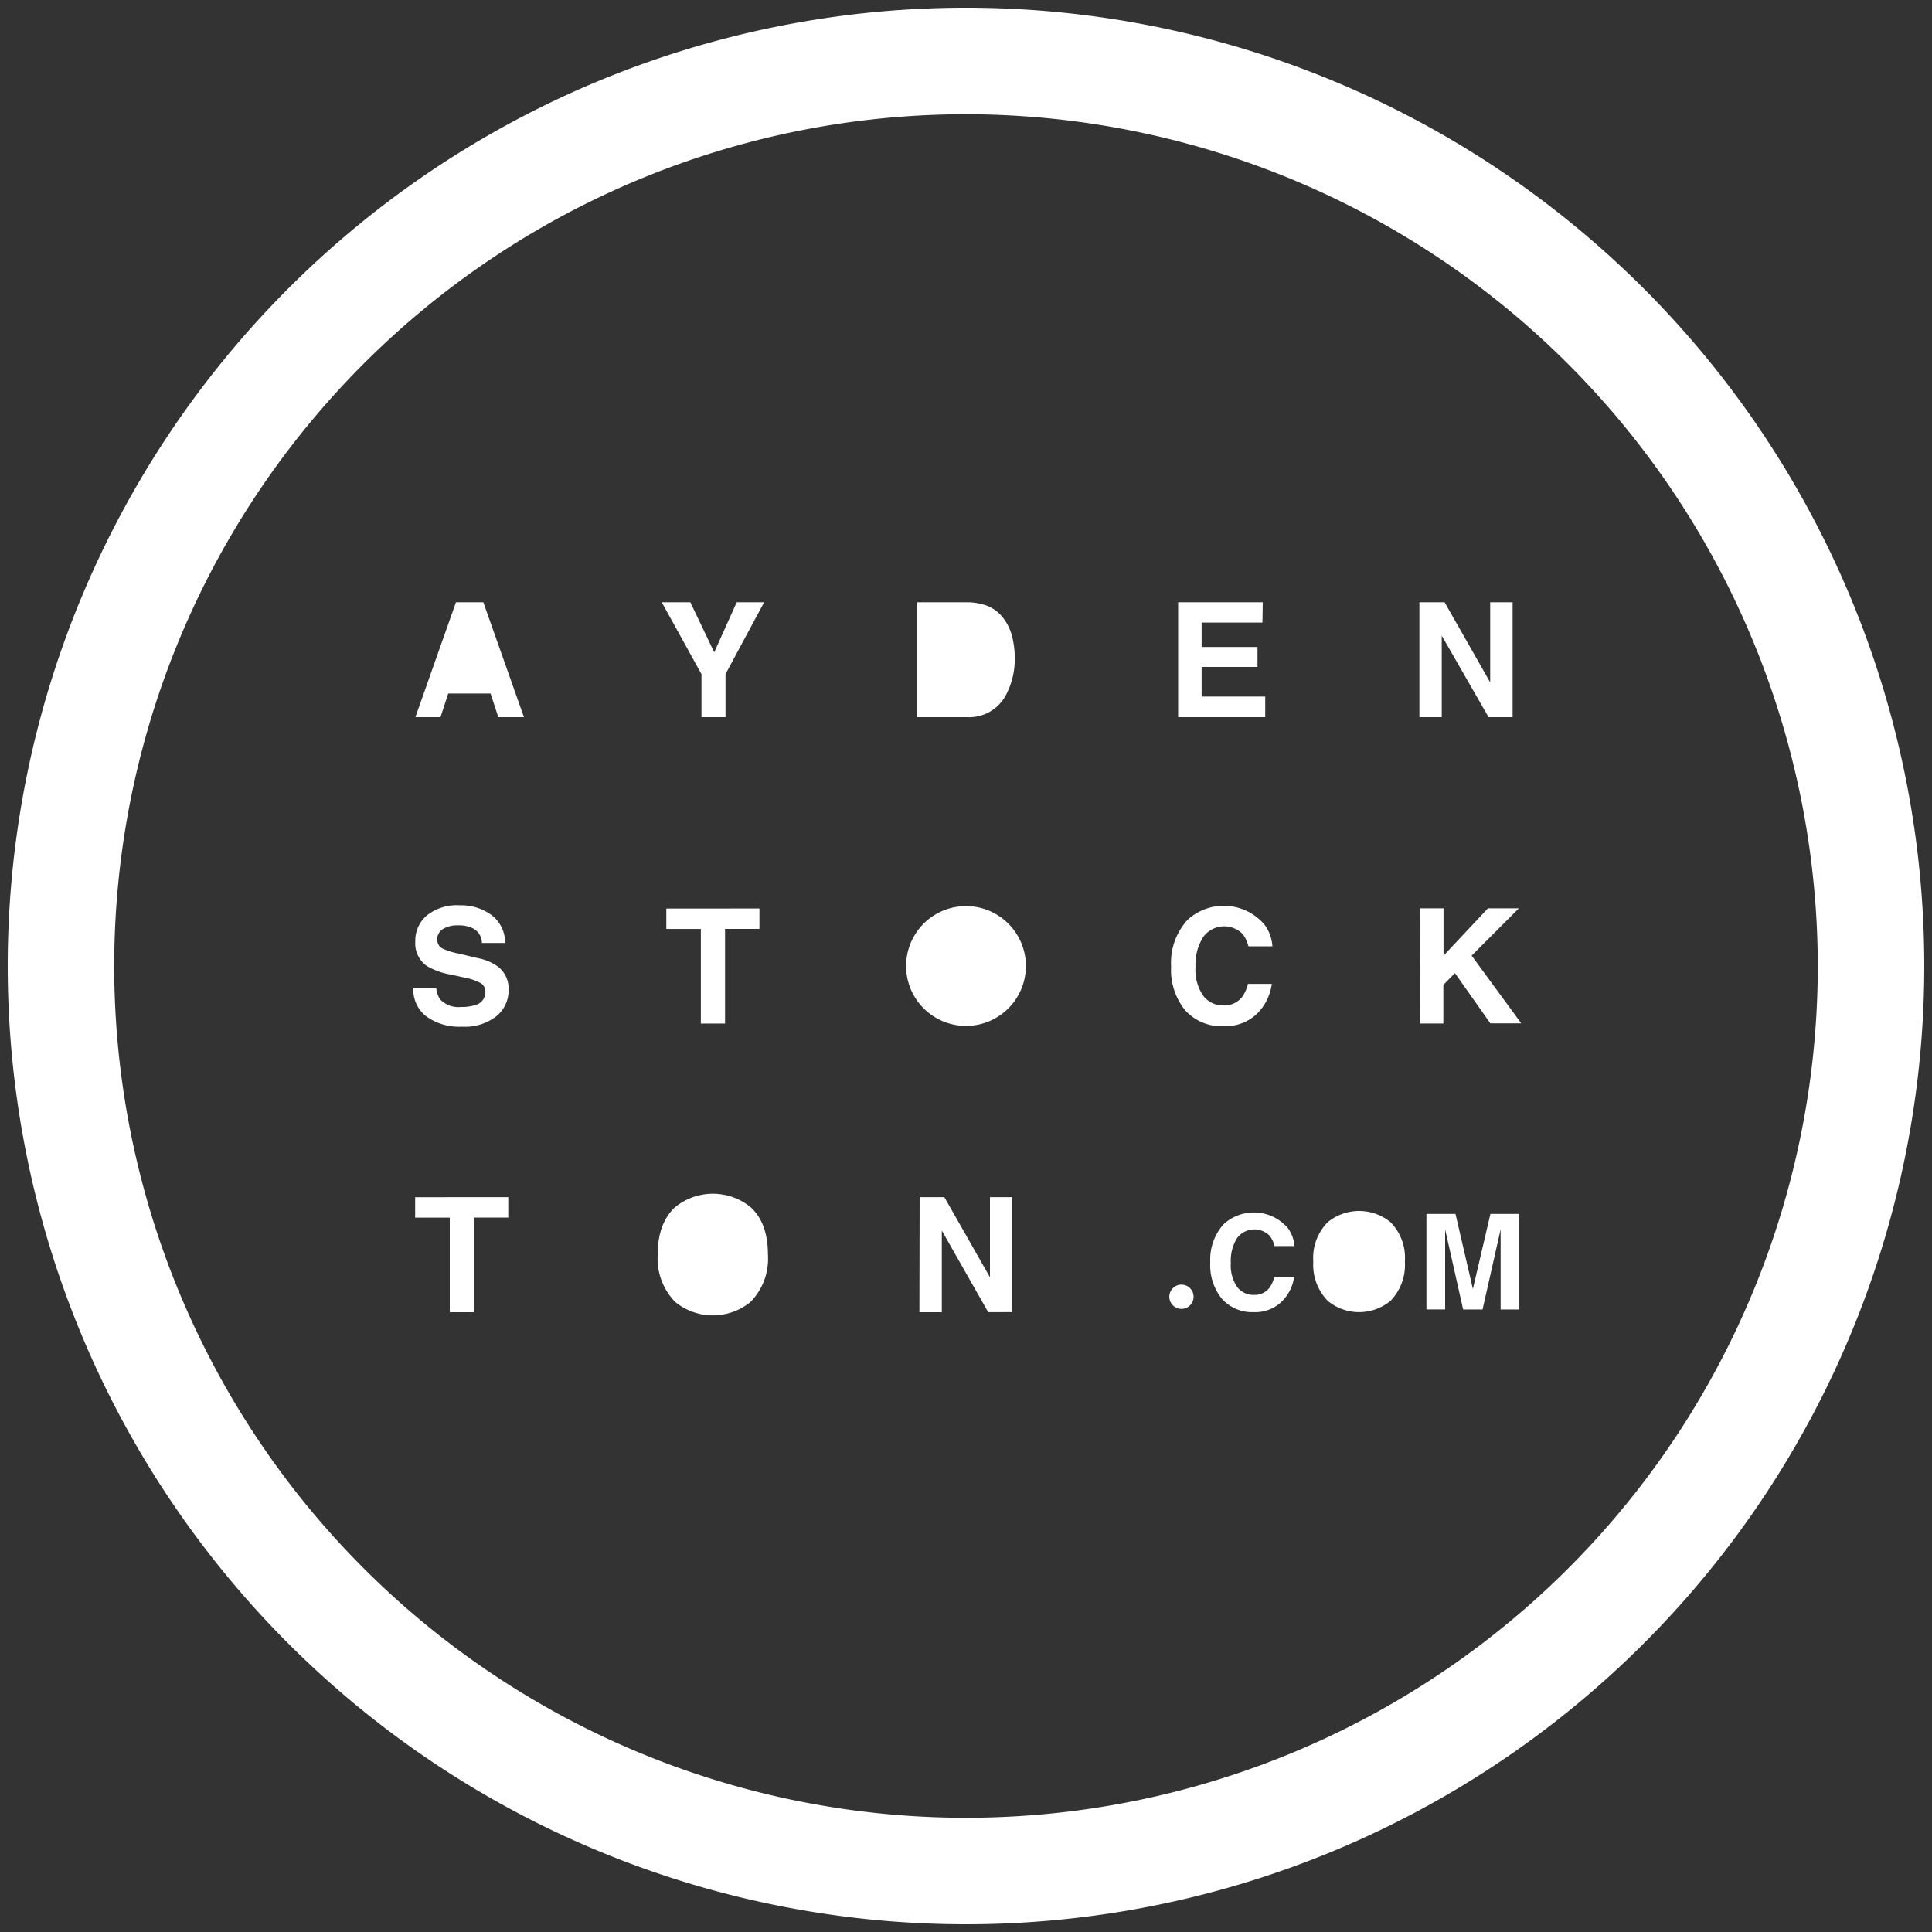 <svg id="Layer_1" data-name="Layer 1" xmlns="http://www.w3.org/2000/svg" viewBox="0 0 250 250"><rect x="0" y="0" width="250" height="250" fill="#333333" stroke="none"/><defs><style>.cls-1{fill:#fff;}</style></defs><title>as-card-logo</title><path class="cls-1" d="M132.75,125a7.75,7.75,0,1,1-7.75-7.75A7.75,7.75,0,0,1,132.75,125Zm-79-32.2H57l1-3.06h5.48l1,3.06H67.8L62.54,77.93H59Zm38.67-8.39-3.09-6.48H85.63l5.14,9.3V92.8h3.11V87.23l5-9.3H95.33Zm32.74-6.48H118.7V92.8h6.42a5.39,5.39,0,0,0,5-2.77,10,10,0,0,0,1.19-5,11.43,11.43,0,0,0-.29-2.46,6.45,6.45,0,0,0-1.06-2.4,4.85,4.85,0,0,0-2.53-1.89A7.76,7.76,0,0,0,125.12,77.93Zm38.24,0H152.45V92.8h11.27V90.13h-8.23V86.3h7.23V83.72h-7.23V80.56h7.87ZM183.67,92.8h2.89V82.25l6.06,10.55h3.11V77.93h-2.9V88.3l-5.9-10.37h-3.26Zm-64.7,77h2.9V159.23l6,10.56H131V154.91h-2.9v10.37l-5.9-10.37H119Zm-19.6-7.46c0-2.73-.75-4.77-2.25-6.14a7.73,7.73,0,0,0-9.75,0c-1.5,1.37-2.26,3.41-2.26,6.14a8,8,0,0,0,2.26,6.13,7.7,7.7,0,0,0,9.75,0A8,8,0,0,0,99.37,162.33Zm-45.65-7.42v2.64H58.2v12.24h3.12V157.55h4.45v-2.64Zm32.5-37.35v2.64h4.47v12.24h3.13V120.2h4.45v-2.64ZM53.48,127.87a4.4,4.4,0,0,0,1.68,3.65,7.3,7.3,0,0,0,4.62,1.33,6.63,6.63,0,0,0,4.45-1.35,4.28,4.28,0,0,0,1.58-3.39,3.61,3.61,0,0,0-1.33-3A6.38,6.38,0,0,0,61.91,124l-2.61-.62a8.9,8.9,0,0,1-2-.62,1.26,1.26,0,0,1-.72-1.19,1.53,1.53,0,0,1,.73-1.35,3.57,3.57,0,0,1,2-.48,4.09,4.09,0,0,1,1.85.37,2.15,2.15,0,0,1,1.2,1.91h3a4.46,4.46,0,0,0-1.77-3.62,6.62,6.62,0,0,0-4.06-1.25,6.22,6.22,0,0,0-4.32,1.33,4.26,4.26,0,0,0-1.47,3.32A3.59,3.59,0,0,0,55.23,125a9.5,9.5,0,0,0,3.26,1.14l1.61.36a7,7,0,0,1,2.06.69,1.28,1.28,0,0,1,.65,1.14,1.73,1.73,0,0,1-1.33,1.73,5.69,5.69,0,0,1-1.82.24,3.28,3.28,0,0,1-2.65-.92,2.94,2.94,0,0,1-.56-1.52Zm130.29,4.57h3v-5l1.5-1.52,4.58,6.5h4l-6.42-8.76,6.11-6.12h-4l-5.75,6.13v-6.13h-3Zm-32.23-7.38a8.31,8.31,0,0,0,1.82,5.67,6.33,6.33,0,0,0,5,2.06,5.94,5.94,0,0,0,4.21-1.53,6.66,6.66,0,0,0,2-3.95h-3.09a4.61,4.61,0,0,1-.77,1.72,2.91,2.91,0,0,1-2.43,1.07,3.17,3.17,0,0,1-2.58-1.25,5.88,5.88,0,0,1-1-3.74,6.67,6.67,0,0,1,1-3.87,3.37,3.37,0,0,1,5.08-.4,4.09,4.09,0,0,1,.76,1.61h3.11a5.22,5.22,0,0,0-1-2.77,6.92,6.92,0,0,0-10-.63A8.23,8.23,0,0,0,151.54,125.06Zm1.35,41.17a1.57,1.57,0,1,0,1.56,1.57A1.57,1.57,0,0,0,152.89,166.23Zm3.72-2.87a6.85,6.85,0,0,0,1.51,4.71,5.24,5.24,0,0,0,4.14,1.72,4.91,4.91,0,0,0,3.5-1.27,5.58,5.58,0,0,0,1.7-3.29h-2.57a3.75,3.75,0,0,1-.64,1.43,2.4,2.4,0,0,1-2,.9,2.64,2.64,0,0,1-2.14-1,4.88,4.88,0,0,1-.84-3.12,5.54,5.54,0,0,1,.79-3.21,2.8,2.8,0,0,1,4.23-.33,3.35,3.35,0,0,1,.63,1.34h2.59a4.56,4.56,0,0,0-.85-2.31,5.79,5.79,0,0,0-8.32-.52A6.85,6.85,0,0,0,156.61,163.36Zm25.18-.12a6.56,6.56,0,0,0-1.87-5.1,6.42,6.42,0,0,0-8.1,0,6.56,6.56,0,0,0-1.88,5.1,6.68,6.68,0,0,0,1.88,5.1,6.38,6.38,0,0,0,8.1,0A6.68,6.68,0,0,0,181.79,163.24Zm8.8,3.56-2.25-9.72h-3.76v12.36H187v-8.36c0-.24,0-.58,0-1s0-.77,0-1l2.33,10.37h2.51l2.34-10.37c0,.23,0,.56,0,1v9.37h2.4V157.08h-3.72ZM125,14.78A110.22,110.22,0,1,0,235.22,125,110.34,110.34,0,0,0,125,14.78M125,1A124,124,0,1,1,1,125,124,124,0,0,1,125,1Z"/></svg>